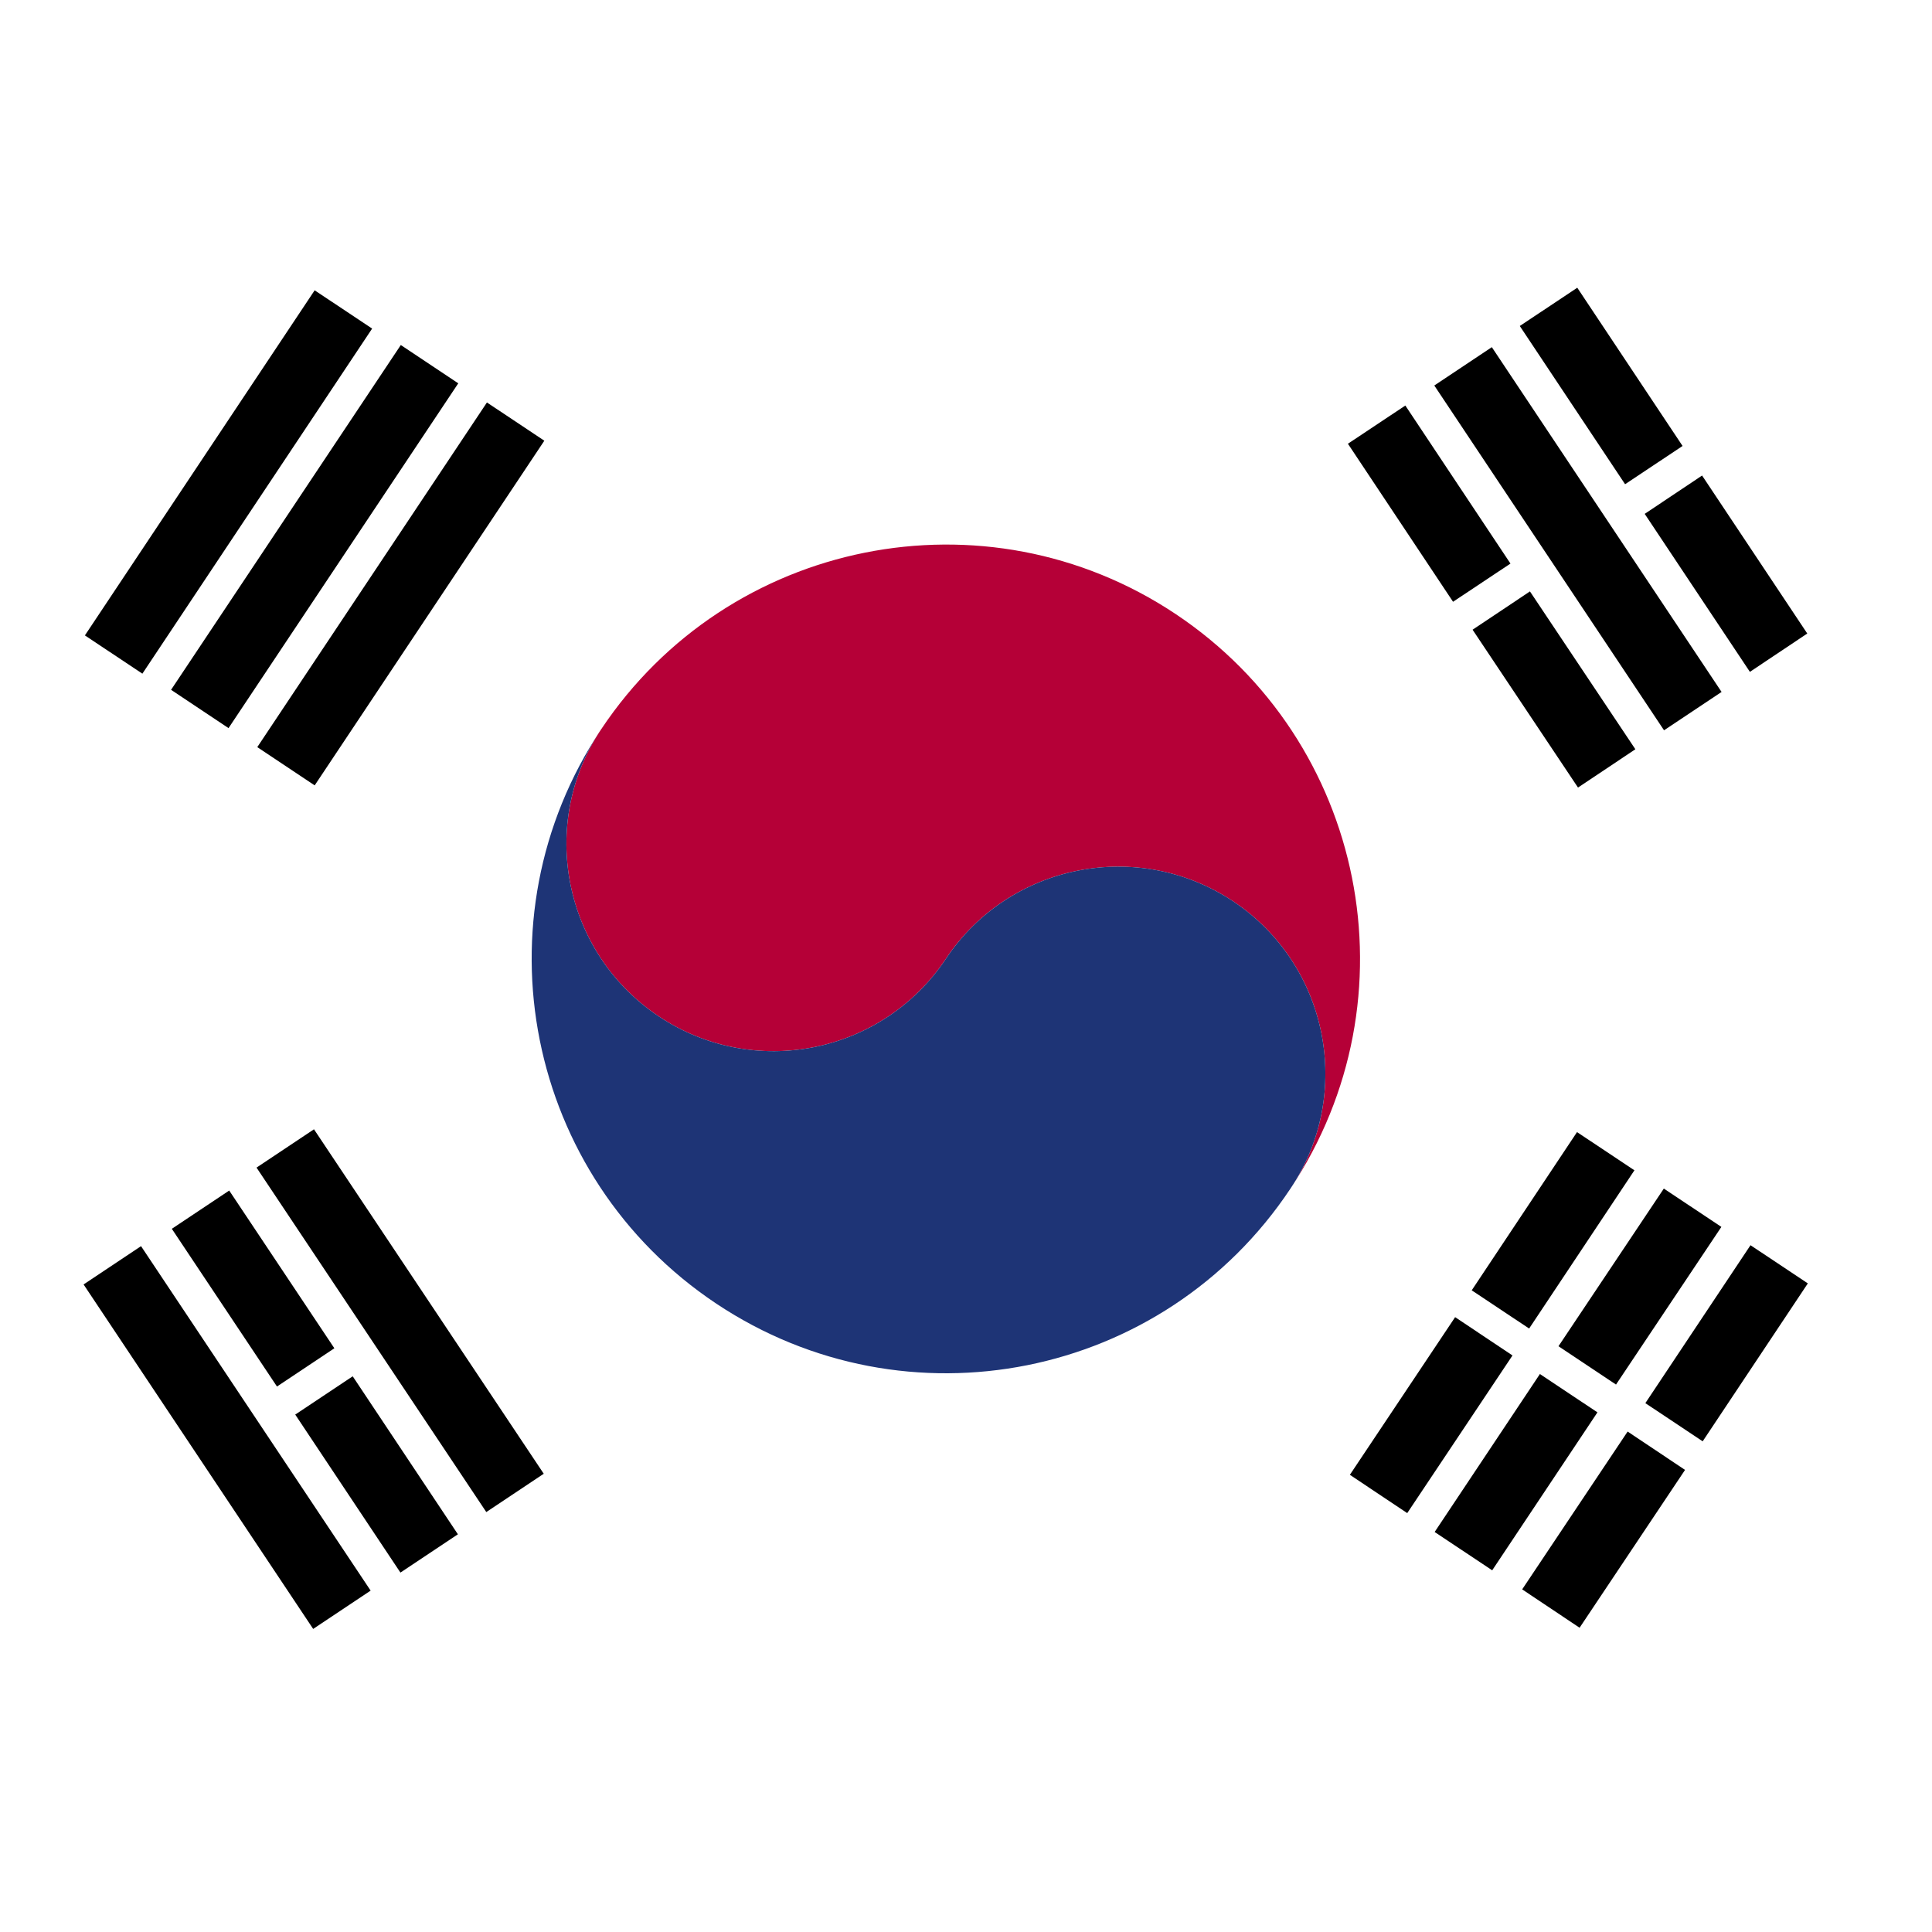 <svg width="500" height="500" viewBox="0 0 500 500" fill="none" xmlns="http://www.w3.org/2000/svg">
<rect x="0" y="0" width="500" height="500" fill="#808080" stroke="none"/>
<g clip-path="url(#clip0_468_30352)">
<mask id="mask0_468_30352" style="mask-type:luminance" maskUnits="userSpaceOnUse" x="-263" y="-59" width="1016" height="593">
<path d="M752.219 -58.001H-262.63V534H752.219V-58.001Z" fill="white"/>
</mask>
<g mask="url(#mask0_468_30352)">
<path d="M757 -49.001H-267V548H757V-49.001Z" fill="white"/>
</g>
<mask id="mask1_468_30352" style="mask-type:luminance" maskUnits="userSpaceOnUse" x="-94" y="-84" width="850" height="765">
<path d="M518.506 -83.92L-93.474 323.208L144.02 680.2L756 273.071L518.506 -83.92Z" fill="white"/>
</mask>
<g mask="url(#mask1_468_30352)">
<path d="M363.699 104.952L348.838 114.839L376.047 155.738L390.908 145.852L363.699 104.952Z" fill="black"/>
</g>
<mask id="mask2_468_30352" style="mask-type:luminance" maskUnits="userSpaceOnUse" x="-115" y="-59" width="850" height="766">
<path d="M496.792 -58.38L-114.452 349.852L123.685 706.414L734.929 298.182L496.792 -58.38Z" fill="white"/>
</mask>
<g mask="url(#mask2_468_30352)">
<path d="M395.949 153.057L381.105 162.97L408.388 203.821L423.231 193.908L395.949 153.057Z" fill="black"/>
</g>
<mask id="mask3_468_30352" style="mask-type:luminance" maskUnits="userSpaceOnUse" x="-92" y="-62" width="850" height="766">
<path d="M519.719 -61.354L-91.967 346.216L145.784 703.036L757.47 295.466L519.719 -61.354Z" fill="white"/>
</mask>
<g mask="url(#mask3_468_30352)">
<path d="M386.085 89.845L371.195 99.767L430.651 188.999L445.541 179.077L386.085 89.845Z" fill="black"/>
</g>
<mask id="mask4_468_30352" style="mask-type:luminance" maskUnits="userSpaceOnUse" x="-70" y="-65" width="850" height="765">
<path d="M542.318 -64.902L-69.588 342.301L167.949 699.249L779.855 292.047L542.318 -64.902Z" fill="white"/>
</mask>
<g mask="url(#mask4_468_30352)">
<path d="M408.198 74.466L393.32 84.367L420.571 125.316L435.448 115.416L408.198 74.466Z" fill="black"/>
</g>
<mask id="mask5_468_30352" style="mask-type:luminance" maskUnits="userSpaceOnUse" x="-123" y="33" width="736" height="430">
<path d="M612.306 33.76H-122.717V462.527H612.306V33.76Z" fill="white"/>
</mask>
<g mask="url(#mask5_468_30352)">
<path d="M440.497 123.067L467.72 163.956L452.871 173.877L425.648 132.988L440.497 123.067Z" fill="black"/>
</g>
<mask id="mask6_468_30352" style="mask-type:luminance" maskUnits="userSpaceOnUse" x="-256" y="-198" width="850" height="766">
<path d="M355.607 -197.135L-255.858 210.729L-17.936 567.419L593.529 159.556L355.607 -197.135Z" fill="white"/>
</mask>
<g mask="url(#mask6_468_30352)">
<path d="M81.257 292.258L66.391 302.175L125.853 391.32L140.72 381.404L81.257 292.258Z" fill="black"/>
</g>
<mask id="mask7_468_30352" style="mask-type:luminance" maskUnits="userSpaceOnUse" x="-257" y="-220" width="850" height="766">
<path d="M354.813 -219.003L-256.799 188.714L-18.962 545.491L592.65 137.774L354.813 -219.003Z" fill="white"/>
</mask>
<g mask="url(#mask7_468_30352)">
<path d="M59.319 308.109L44.467 318.01L71.679 358.83L86.531 348.93L59.319 308.109Z" fill="black"/>
</g>
<mask id="mask8_468_30352" style="mask-type:luminance" maskUnits="userSpaceOnUse" x="-279" y="-194" width="851" height="766">
<path d="M333.454 -193.102L-278.379 214.247L-40.757 571.152L571.076 163.803L333.454 -193.102Z" fill="white"/>
</mask>
<g mask="url(#mask8_468_30352)">
<path d="M91.281 356.187L76.405 366.091L103.629 406.981L118.505 397.077L91.281 356.187Z" fill="black"/>
</g>
<mask id="mask9_468_30352" style="mask-type:luminance" maskUnits="userSpaceOnUse" x="-280" y="-217" width="850" height="766">
<path d="M331.612 -216.309L-280 191.334L-42.206 548.111L569.406 140.468L331.612 -216.309Z" fill="white"/>
</mask>
<g mask="url(#mask9_468_30352)">
<path d="M36.501 322.503L21.631 332.414L81.049 421.563L95.92 411.652L36.501 322.503Z" fill="black"/>
</g>
<mask id="mask10_468_30352" style="mask-type:luminance" maskUnits="userSpaceOnUse" x="-122" y="-337" width="765" height="851">
<path d="M285.779 -336.337L-121.791 275.349L235.029 513.1L642.598 -98.586L285.779 -336.337Z" fill="white"/>
</mask>
<g mask="url(#mask10_468_30352)">
<path d="M126.017 104.159L66.585 193.355L81.439 203.253L140.871 114.057L126.017 104.159Z" fill="black"/>
</g>
<mask id="mask11_468_30352" style="mask-type:luminance" maskUnits="userSpaceOnUse" x="-120" y="-362" width="766" height="850">
<path d="M288.221 -361.46L-119.349 250.226L237.471 487.977L645.041 -123.709L288.221 -361.46Z" fill="white"/>
</mask>
<g mask="url(#mask11_468_30352)">
<path d="M103.727 89.294L44.272 178.526L59.144 188.436L118.6 99.204L103.727 89.294Z" fill="black"/>
</g>
<mask id="mask12_468_30352" style="mask-type:luminance" maskUnits="userSpaceOnUse" x="-117" y="-386" width="765" height="850">
<path d="M290.468 -386L-116.882 225.833L240.023 463.455L647.373 -148.378L290.468 -386Z" fill="white"/>
</mask>
<g mask="url(#mask12_468_30352)">
<path d="M81.433 75.133L21.973 164.441L36.848 174.345L96.308 85.037L81.433 75.133Z" fill="black"/>
</g>
<mask id="mask13_468_30352" style="mask-type:luminance" maskUnits="userSpaceOnUse" x="-180" y="-21" width="765" height="851">
<path d="M228.349 -20.093L-179.809 591.226L176.797 829.32L584.954 218.002L228.349 -20.093Z" fill="white"/>
</mask>
<g mask="url(#mask13_468_30352)">
<path d="M376.587 340.879L349.346 381.68L364.191 391.591L391.432 350.791L376.587 340.879Z" fill="black"/>
</g>
<mask id="mask14_468_30352" style="mask-type:luminance" maskUnits="userSpaceOnUse" x="-126" y="-15" width="765" height="851">
<path d="M281.645 -14.155L-125.558 597.751L231.391 835.287L638.593 223.381L281.645 -14.155Z" fill="white"/>
</mask>
<g mask="url(#mask14_468_30352)">
<path d="M408.13 292.984L380.88 333.934L395.739 343.822L422.989 302.873L408.13 292.984Z" fill="black"/>
</g>
<mask id="mask15_468_30352" style="mask-type:luminance" maskUnits="userSpaceOnUse" x="-183" y="5" width="765" height="850">
<path d="M225.155 5.093L-182.415 616.778L174.404 854.529L581.974 242.844L225.155 5.093Z" fill="white"/>
</mask>
<g mask="url(#mask15_468_30352)">
<path d="M398.527 355.595L371.288 396.475L386.179 406.397L413.417 365.517L398.527 355.595Z" fill="black"/>
</g>
<mask id="mask16_468_30352" style="mask-type:luminance" maskUnits="userSpaceOnUse" x="-123" y="33" width="736" height="430">
<path d="M612.306 33.76H-122.717V462.527H612.306V33.76Z" fill="white"/>
</mask>
<g mask="url(#mask16_468_30352)">
<path d="M403.332 348.402L430.598 307.602L445.49 317.523L418.224 358.323L403.332 348.402Z" fill="black"/>
</g>
<mask id="mask17_468_30352" style="mask-type:luminance" maskUnits="userSpaceOnUse" x="-185" y="30" width="766" height="850">
<path d="M223.576 30.032L-184.803 641.203L171.717 879.426L580.095 268.255L223.576 30.032Z" fill="white"/>
</mask>
<g mask="url(#mask17_468_30352)">
<path d="M421.229 370.484L393.937 411.329L408.796 421.258L436.088 380.413L421.229 370.484Z" fill="black"/>
</g>
<mask id="mask18_468_30352" style="mask-type:luminance" maskUnits="userSpaceOnUse" x="-131" y="35" width="766" height="851">
<path d="M277.17 35.711L-130.18 647.544L226.726 885.166L634.075 273.334L277.17 35.711Z" fill="white"/>
</mask>
<g mask="url(#mask18_468_30352)">
<path d="M453.027 322.261L425.815 363.132L440.654 373.012L467.866 332.14L453.027 322.261Z" fill="black"/>
</g>
<mask id="mask19_468_30352" style="mask-type:luminance" maskUnits="userSpaceOnUse" x="-123" y="33" width="736" height="430">
<path d="M612.306 33.76H-122.717V462.527H612.306V33.76Z" fill="white"/>
</mask>
<g mask="url(#mask19_468_30352)">
<mask id="mask20_468_30352" style="mask-type:luminance" maskUnits="userSpaceOnUse" x="-123" y="33" width="736" height="430">
<path d="M612.306 33.761H-122.717V462.527H612.306V33.761Z" fill="white"/>
</mask>
<g mask="url(#mask20_468_30352)">
<path d="M155.616 188.684C155.2 189.187 154.828 189.801 154.478 190.479C154.872 189.801 155.2 189.187 155.616 188.684Z" fill="#B50037"/>
</g>
<mask id="mask21_468_30352" style="mask-type:luminance" maskUnits="userSpaceOnUse" x="-123" y="33" width="736" height="430">
<path d="M612.306 33.761H-122.717V462.527H612.306V33.761Z" fill="white"/>
</mask>
<g mask="url(#mask21_468_30352)">
<path d="M304.276 158.923C255 126.072 188.444 139.497 155.616 188.686C139.147 213.236 145.848 246.612 170.486 263.037C195.102 279.463 228.369 272.783 244.794 248.145C261.219 223.507 294.508 216.916 319.124 233.253C343.784 249.679 350.42 283.033 333.972 307.605C366.779 258.329 353.508 191.774 304.276 158.923Z" fill="#B50037"/>
</g>
<mask id="mask22_468_30352" style="mask-type:luminance" maskUnits="userSpaceOnUse" x="-123" y="33" width="736" height="430">
<path d="M612.306 33.761H-122.717V462.527H612.306V33.761Z" fill="white"/>
</mask>
<g mask="url(#mask22_468_30352)">
<path d="M155.617 188.684C139.147 213.234 145.849 246.61 170.487 263.035C195.103 279.461 228.37 272.781 244.795 248.143C261.22 223.505 294.509 216.913 319.125 233.251C343.785 249.676 350.42 283.03 333.973 307.603C301.166 356.966 234.633 370.216 185.357 337.366C136.081 304.515 122.766 237.96 155.617 188.684Z" fill="#1E3476"/>
</g>
</g>
</g>
<defs>
<clipPath id="clip0_468_30352">
<rect width="500" height="500" fill="white"/>
</clipPath>
</defs>
</svg>

